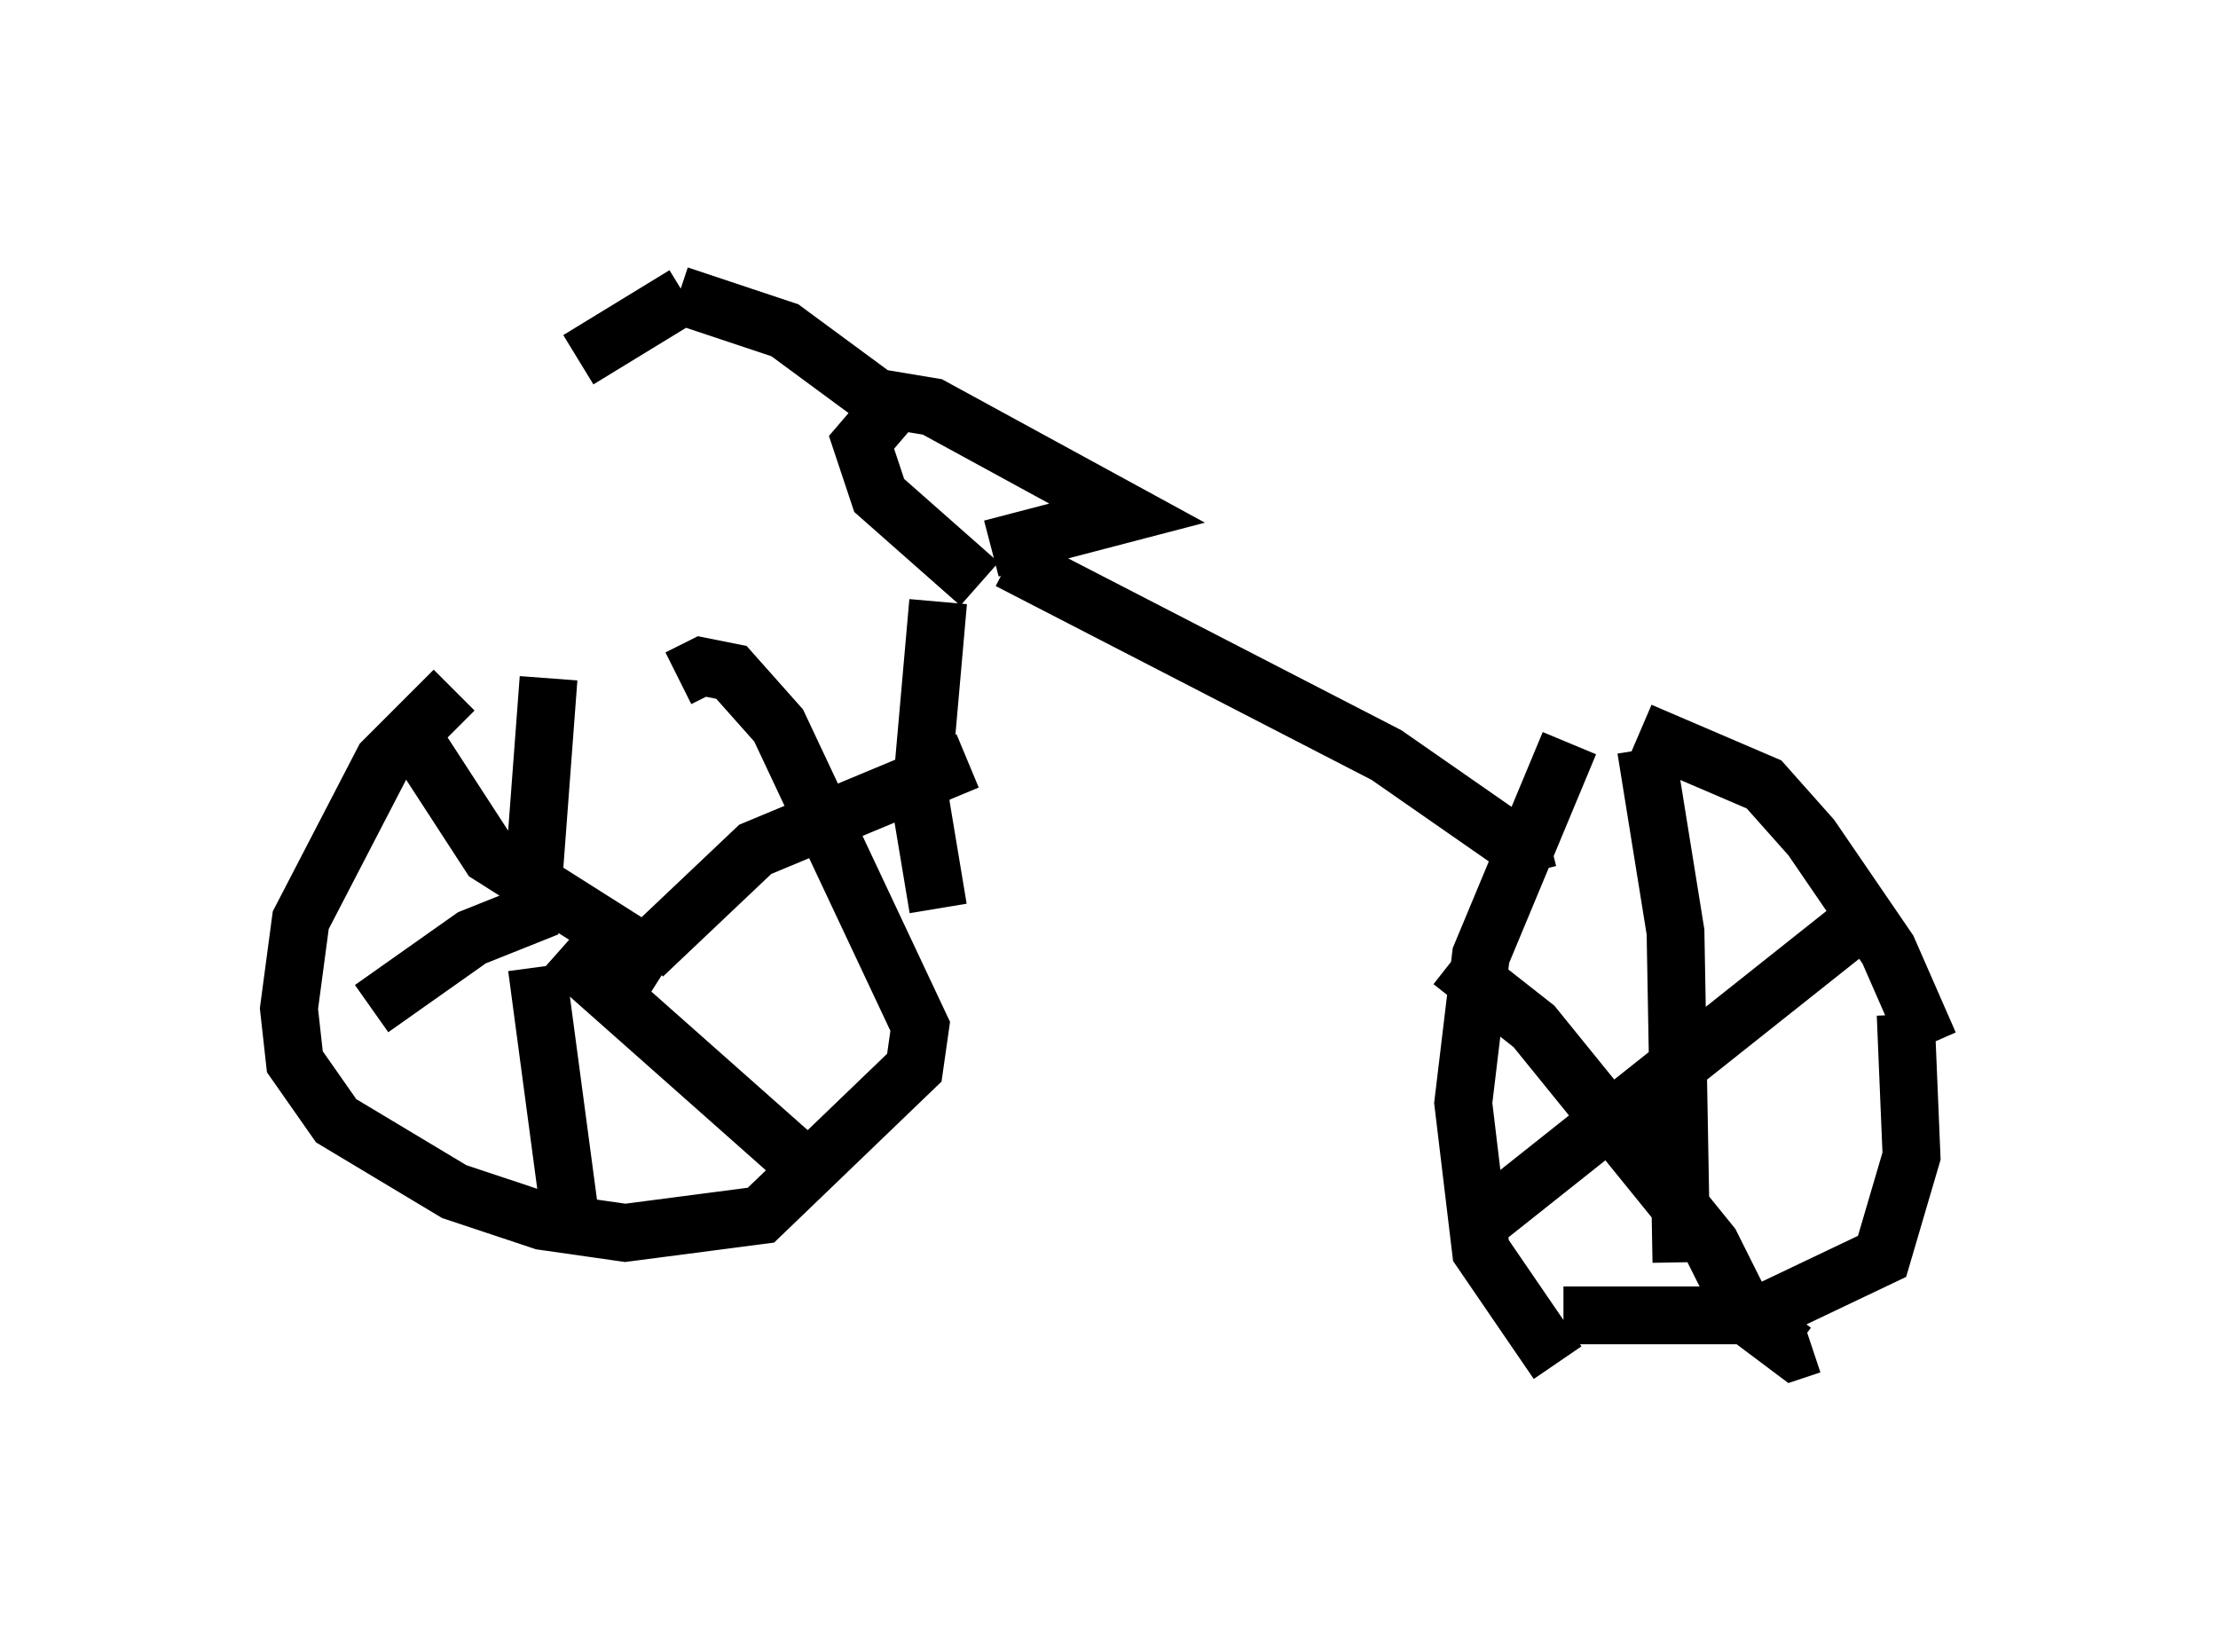 <?xml version="1.0" encoding="utf-8" ?>
<svg baseProfile="full" height="28.579" version="1.1" width="38.379" xmlns="http://www.w3.org/2000/svg" xmlns:ev="http://www.w3.org/2001/xml-events" xmlns:xlink="http://www.w3.org/1999/xlink"><defs /><rect fill="white" height="28.579" width="38.379" x="0" y="0" /><path d="M8.879, 11.431 m-1.021, 0.51 l-1.225, 1.225 -1.429, 2.756 l-0.204, 1.531 0.102, 0.919 l0.715, 1.021 2.042, 1.225 l1.531, 0.51 1.429, 0.204 l2.348, -0.306 2.654, -2.552 l0.102, -0.715 -2.45, -5.206 l-0.817, -0.919 -0.51, -0.102 l-0.408, 0.204 m-2.246, 0.0 l-0.306, 4.083 -1.021, 0.408 l-1.735, 1.225 m3.267, -1.021 l4.492, 3.981 m-4.9, -3.675 l0.613, 4.594 m-2.756, -8.575 l1.327, 2.042 3.063, 1.94 m-0.408, -0.204 l1.94, -1.838 3.675, -1.531 m10.413, -0.306 l-1.531, 3.675 -0.306, 2.552 l0.306, 2.552 1.327, 1.94 m6.431, -5.513 l-0.715, -1.633 -1.327, -1.94 l-0.817, -0.919 -2.144, -0.919 m-1.327, 10.106 l3.369, 0.0 2.144, -1.021 l0.51, -1.735 -0.102, -2.45 m-4.492, -4.594 l0.51, 3.165 0.102, 5.717 m-3.981, -5.206 l1.429, 1.123 3.063, 3.777 l0.613, 1.225 0.817, 0.613 l0.306, -0.102 m1.123, -7.554 l-6.942, 5.513 m0.306, -6.431 l0.0, 0.0 m0.613, 0.306 l-0.102, -0.408 -2.348, -1.633 l-6.533, -3.369 m-1.225, 6.023 l-0.306, -1.838 0.306, -3.471 m0.715, -0.306 l-1.735, -1.531 -0.306, -0.919 l0.613, -0.715 0.613, 0.102 l3.369, 1.838 -2.348, 0.613 m-1.633, -2.348 l-1.94, -1.429 -1.838, -0.613 m0.102, 0.0 l-1.838, 1.123 m3.369, -1.225 " fill="none" stroke="black" stroke-width="1" /></svg>